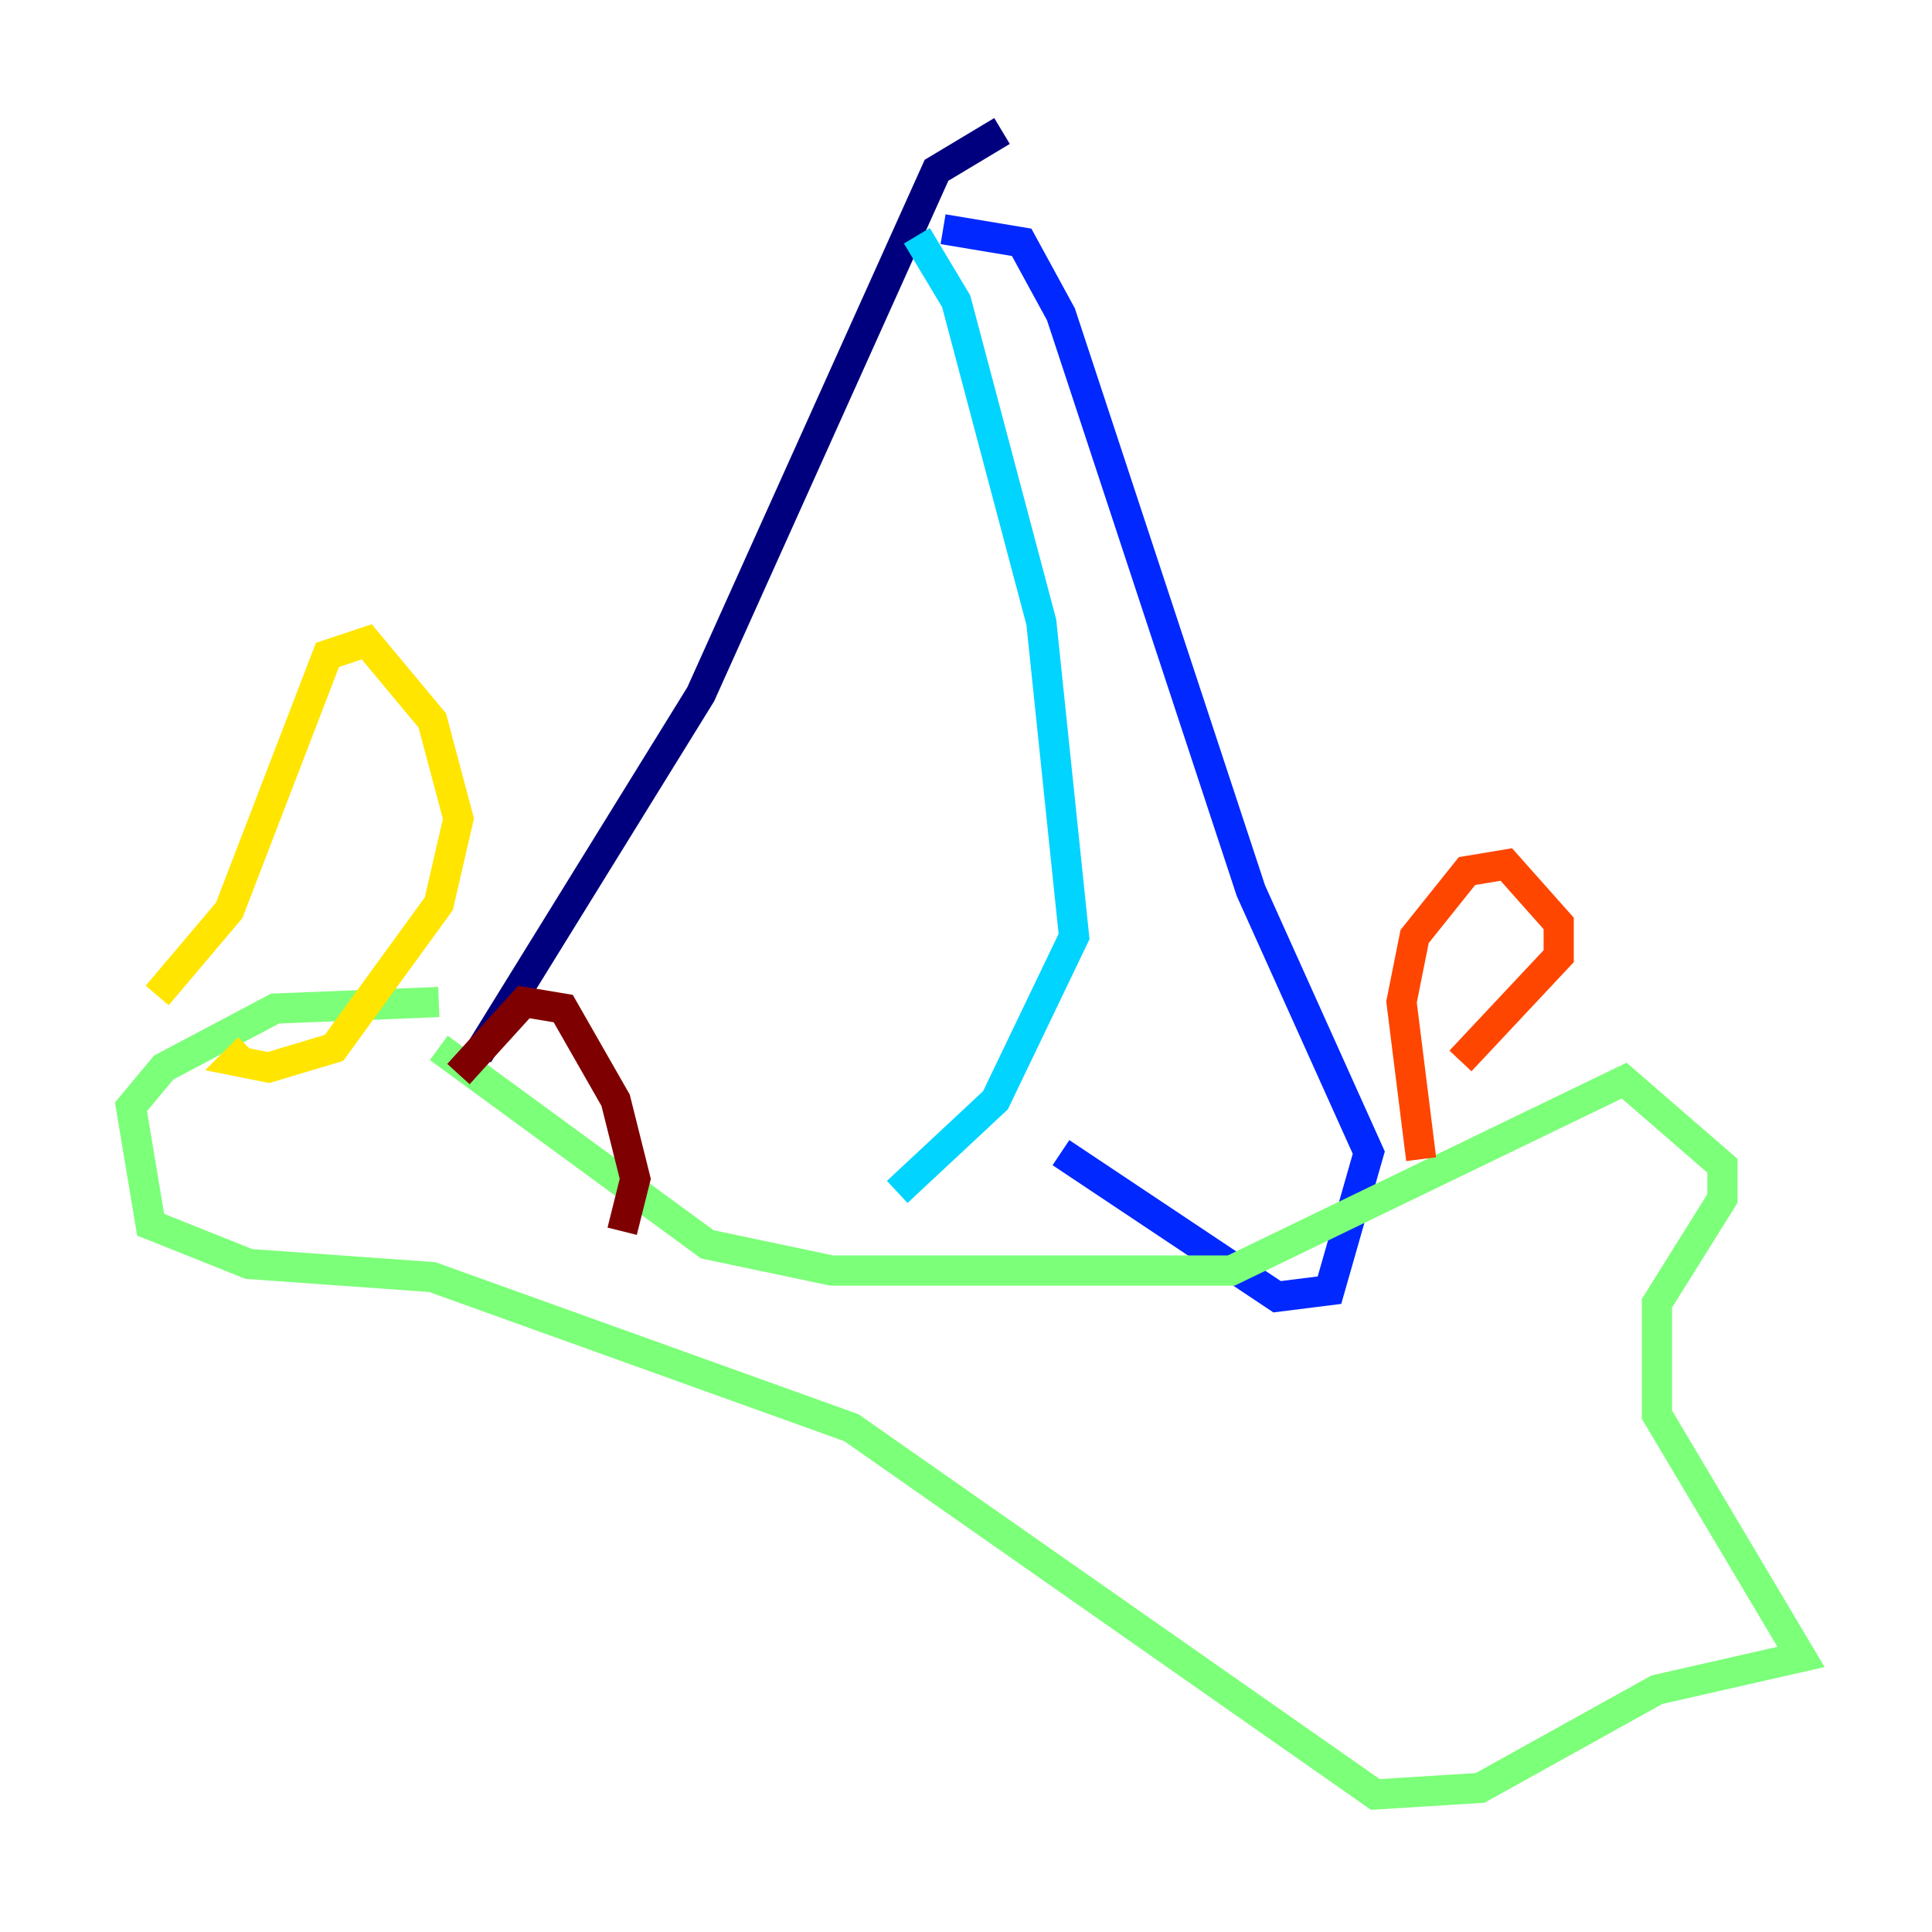 <?xml version="1.0" encoding="utf-8" ?>
<svg baseProfile="tiny" height="128" version="1.2" viewBox="0,0,128,128" width="128" xmlns="http://www.w3.org/2000/svg" xmlns:ev="http://www.w3.org/2001/xml-events" xmlns:xlink="http://www.w3.org/1999/xlink"><defs /><polyline fill="none" points="66.386,8.678 62.047,11.281 46.427,45.993 31.675,69.858" stroke="#00007f" stroke-width="2" /><polyline fill="none" points="62.481,15.186 67.688,16.054 70.291,20.827 82.875,59.01 90.685,76.366 88.081,85.478 84.61,85.912 70.291,76.366" stroke="#0028ff" stroke-width="2" /><polyline fill="none" points="60.746,15.62 63.349,19.959 68.99,41.22 71.159,62.047 65.953,72.895 59.444,78.969" stroke="#00d4ff" stroke-width="2" /><polyline fill="none" points="29.071,69.424 46.861,82.441 55.105,84.176 81.573,84.176 107.607,71.593 114.115,77.234 114.115,79.403 109.776,86.346 109.776,93.722 119.322,109.776 109.776,111.946 98.061,118.454 91.119,118.888 56.407,94.59 28.637,84.61 16.488,83.742 9.98,81.139 8.678,73.329 10.848,70.725 18.224,66.82 29.071,66.386" stroke="#7cff79" stroke-width="2" /><polyline fill="none" points="10.414,65.953 15.186,60.312 21.695,43.39 24.298,42.522 28.637,47.729 30.373,54.237 29.071,59.878 22.129,69.424 17.79,70.725 15.62,70.291 16.488,69.424" stroke="#ffe500" stroke-width="2" /><polyline fill="none" points="94.156,76.8 92.854,66.386 93.722,62.047 97.193,57.709 99.797,57.275 103.268,61.18 103.268,63.349 96.759,70.291" stroke="#ff4600" stroke-width="2" /><polyline fill="none" points="30.373,71.159 34.712,66.386 37.315,66.82 40.786,72.895 42.088,78.102 41.22,81.573" stroke="#7f0000" stroke-width="2" /></svg>